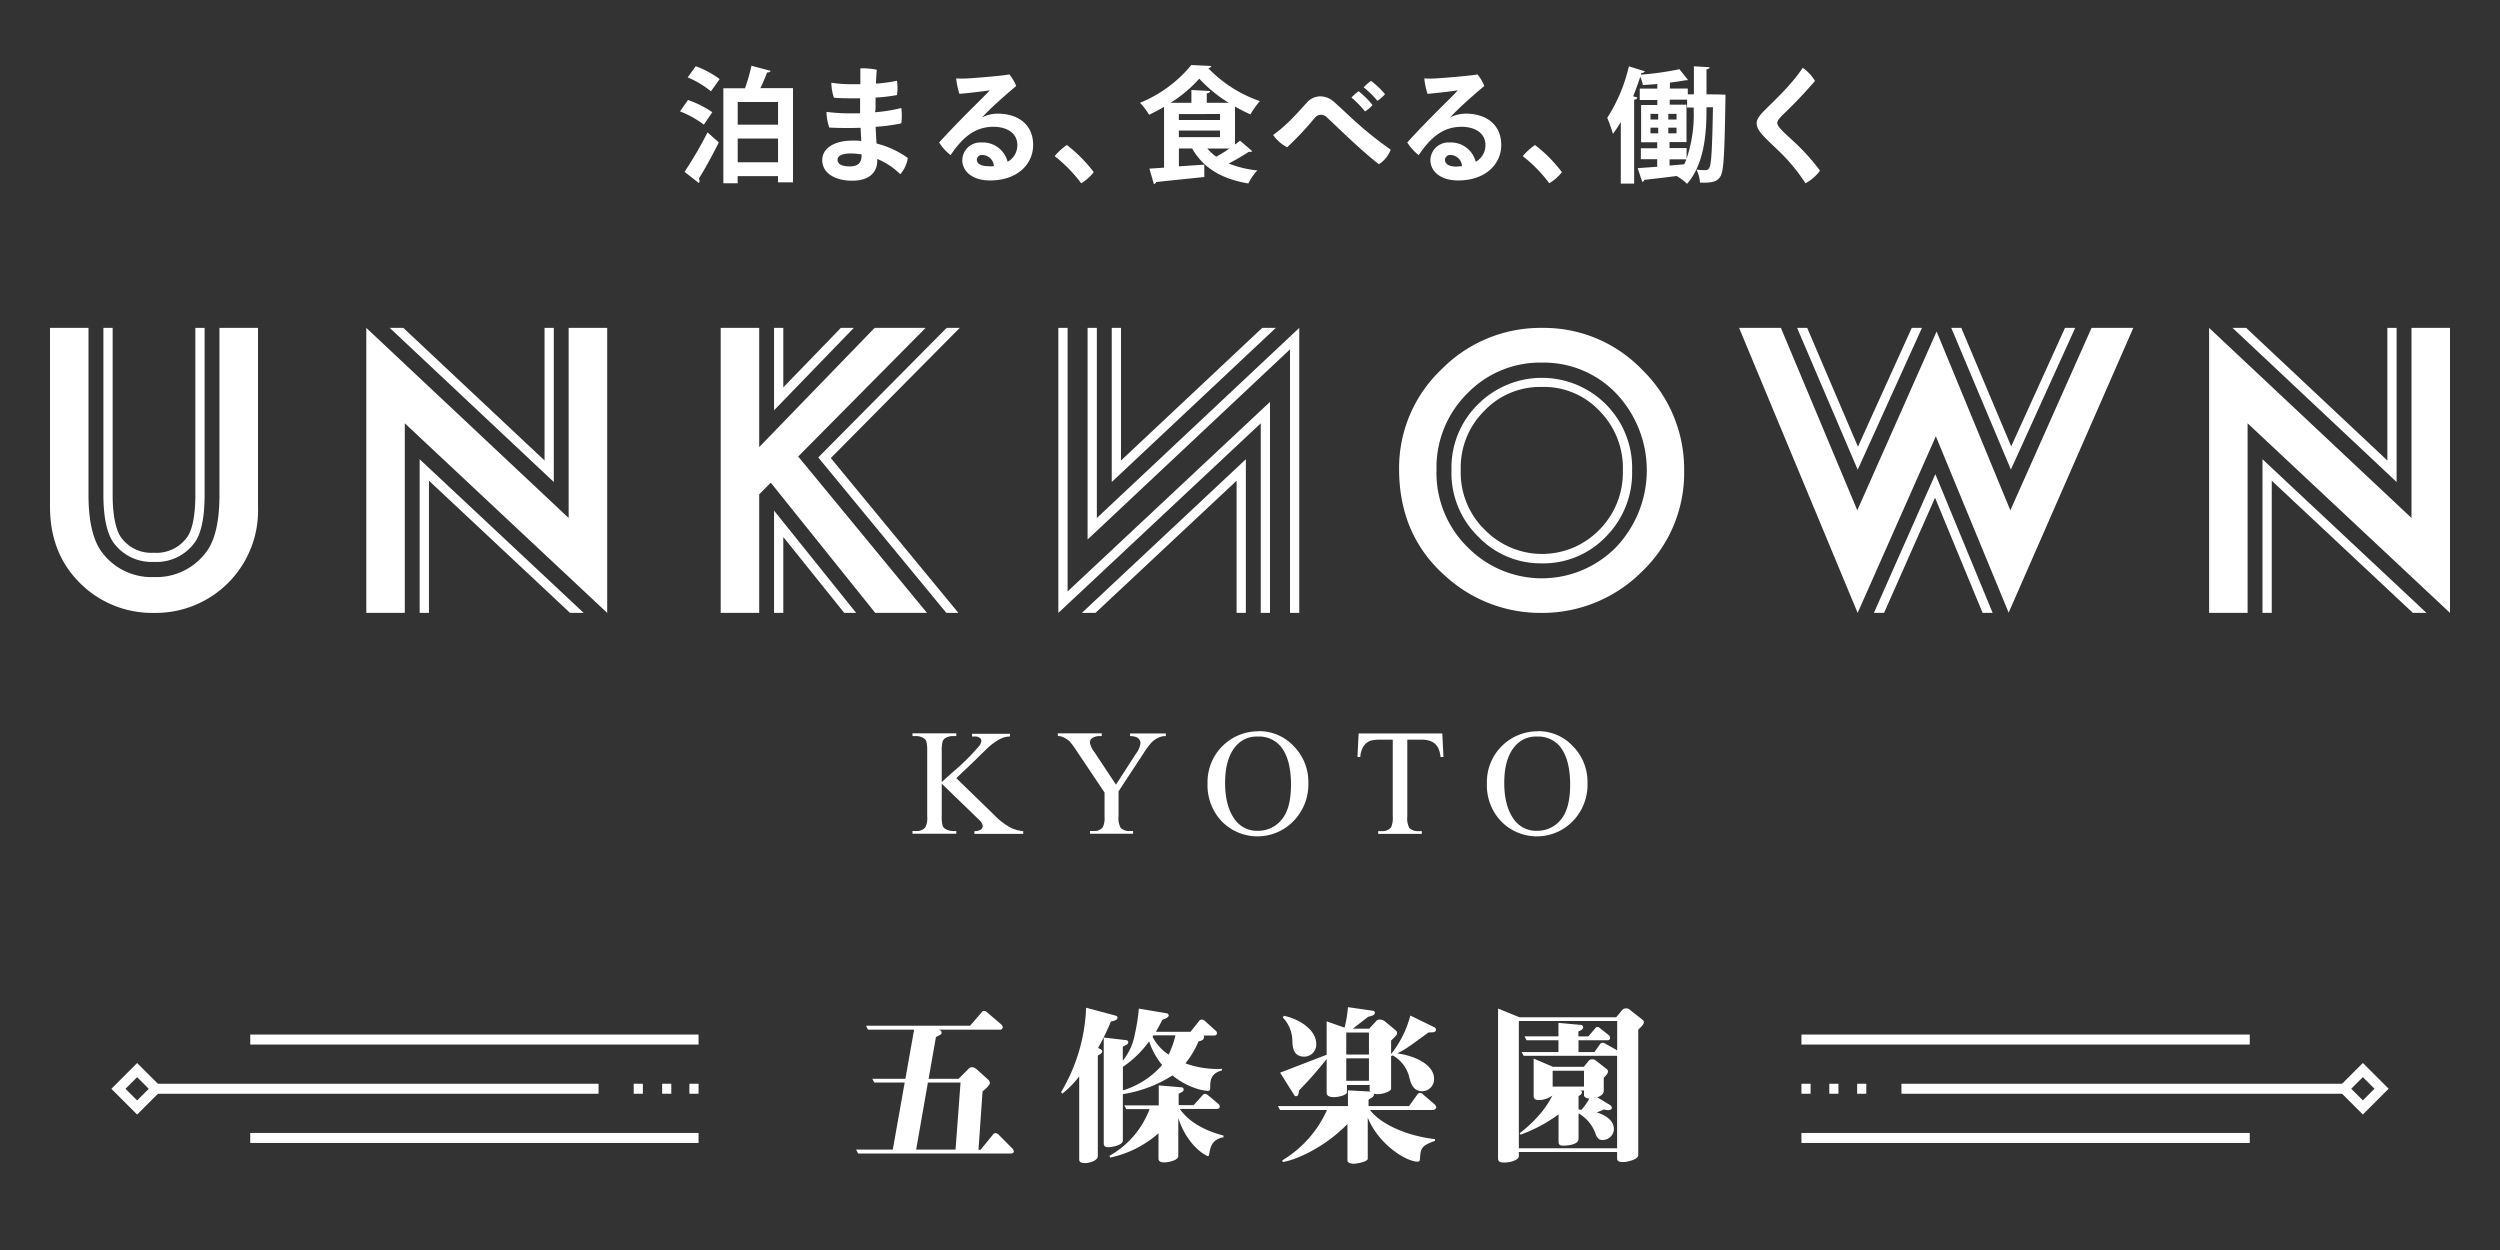 <svg id="layer1" xmlns="http://www.w3.org/2000/svg" viewBox="0 0 500 250"><rect x="0" y="0" width="500" height="250" fill="#333333" stroke="none"/><defs><style>.cls-1{fill:#fff;}.cls-2{fill:none;stroke:#fff;stroke-miterlimit:10;stroke-width:2px;}</style></defs><path class="cls-1" d="M191.26,155.63l7.57,7.36a13.78,13.78,0,0,0,3.18,2.48,6.93,6.93,0,0,0,2.64.75v.55h-9.77v-.55a2.14,2.14,0,0,0,1.26-.29.81.81,0,0,0,.39-.64,1.47,1.47,0,0,0-.14-.64,5.94,5.94,0,0,0-.95-1.05l-7.09-6.86v6.47a6.67,6.67,0,0,0,.19,2,1.39,1.39,0,0,0,.64.63,2.79,2.79,0,0,0,1.38.36h.7v.55H182.5v-.55h.73a2.19,2.19,0,0,0,1.84-.73,4.29,4.29,0,0,0,.37-2.28v-13a6.69,6.69,0,0,0-.2-2,1.37,1.37,0,0,0-.62-.62,2.88,2.88,0,0,0-1.39-.36h-.73v-.54h8.76v.54h-.7a3.06,3.06,0,0,0-1.38.34,1.31,1.31,0,0,0-.65.72,6.61,6.61,0,0,0-.18,2v6.15c.2-.19.89-.82,2.07-1.88a44.7,44.7,0,0,0,5.44-5.38,1.87,1.87,0,0,0,.41-1,.76.76,0,0,0-.32-.6,1.73,1.73,0,0,0-1.07-.26h-.47v-.54H202v.54a4.52,4.52,0,0,0-1.21.18,6.36,6.36,0,0,0-1.33.63,12.84,12.84,0,0,0-1.94,1.5q-.33.3-3.08,3Z"/><path class="cls-1" d="M226,146.69h7.16v.54h-.39a3.27,3.27,0,0,0-1.15.34,4.53,4.53,0,0,0-1.38,1,14.2,14.2,0,0,0-1.53,2.08l-5,7.62v5a3.94,3.94,0,0,0,.43,2.31,2.38,2.38,0,0,0,1.82.62h.66v.55H218v-.55h.72a2.11,2.11,0,0,0,1.85-.77,4.42,4.42,0,0,0,.34-2.16v-4.76l-5.64-8.41a17.67,17.67,0,0,0-1.36-1.85,5.3,5.3,0,0,0-1.47-.89,2.08,2.08,0,0,0-.88-.15v-.54h8.79v.54h-.46a2.68,2.68,0,0,0-1.31.33,1.05,1.05,0,0,0-.6,1,4.65,4.65,0,0,0,.93,1.92l4.28,6.47,4-6.19a4.46,4.46,0,0,0,.91-2.07,1.26,1.26,0,0,0-.22-.74,1.35,1.35,0,0,0-.63-.51,3.13,3.13,0,0,0-1.22-.19Z"/><path class="cls-1" d="M251.8,146.23a9.44,9.44,0,0,1,6.94,3,10.14,10.14,0,0,1,2.93,7.41,10.45,10.45,0,0,1-3,7.6,10,10,0,0,1-14.28.07,10.47,10.47,0,0,1-2.88-7.63,10.14,10.14,0,0,1,10.25-10.42Zm-.28,1.08a5.46,5.46,0,0,0-4.43,2c-1.38,1.66-2.07,4.08-2.07,7.28s.71,5.8,2.15,7.57a5.37,5.37,0,0,0,4.36,2,6,6,0,0,0,4.78-2.21q1.89-2.21,1.89-7,0-5.16-2.08-7.69A5.64,5.64,0,0,0,251.52,147.31Z"/><path class="cls-1" d="M288.46,146.69l.23,4.71h-.58a5.6,5.6,0,0,0-.45-1.78,3,3,0,0,0-1.25-1.27,4.47,4.47,0,0,0-2.05-.41h-2.9v15.35a4.07,4.07,0,0,0,.41,2.31,2.34,2.34,0,0,0,1.77.62h.72v.55h-8.72v-.55h.73a2.11,2.11,0,0,0,1.85-.77,4.46,4.46,0,0,0,.33-2.16V147.94h-2.47a6.89,6.89,0,0,0-2,.21,2.79,2.79,0,0,0-1.35,1.08,4.39,4.39,0,0,0-.67,2.17h-.57l.24-4.71Z"/><path class="cls-1" d="M307.64,146.23a9.43,9.43,0,0,1,6.93,3,10.14,10.14,0,0,1,2.93,7.41,10.44,10.44,0,0,1-2.95,7.6,10,10,0,0,1-14.28.07,10.43,10.43,0,0,1-2.89-7.63,10.14,10.14,0,0,1,10.26-10.42Zm-.29,1.08a5.44,5.44,0,0,0-4.42,2c-1.39,1.66-2.08,4.08-2.08,7.28s.72,5.8,2.15,7.57a5.38,5.38,0,0,0,4.36,2,6,6,0,0,0,4.79-2.21q1.88-2.21,1.88-7,0-5.16-2.07-7.69A5.68,5.68,0,0,0,307.35,147.31Z"/><path class="cls-1" d="M30.78,112.38a9.41,9.41,0,0,1-8.15-3.95c-.9-1.3-1.95-4-1.95-9.47V65.58h1.85V99c0,5.46,1.13,7.68,1.61,8.38a7.46,7.46,0,0,0,6.64,3.17,7.52,7.52,0,0,0,6.7-3.2c.48-.66,1.59-2.79,1.59-8.35V65.58h1.85V99c0,5.59-1.06,8.23-1.94,9.45A9.43,9.43,0,0,1,30.78,112.38Z"/><path class="cls-1" d="M30.78,122.58a20.41,20.41,0,0,1-15.26-6.46c-3.66-3.84-5.52-8.81-5.52-14.76V65.58h7.7V99c0,5.06.85,8.83,2.51,11.21a12.34,12.34,0,0,0,10.57,5.2,12.39,12.39,0,0,0,10.6-5.19c1.67-2.31,2.51-6.08,2.51-11.22V65.58H51.6v35.78a20.47,20.47,0,0,1-20.82,21.22Z"/><polygon class="cls-1" points="73.26 122.58 73.26 65.58 113.73 103.6 113.73 65.58 121.44 65.58 121.44 122.58 80.96 84.66 80.96 122.58 73.26 122.58"/><polygon class="cls-1" points="441.82 122.58 441.82 65.58 482.3 103.6 482.3 65.58 490 65.58 490 122.58 449.52 84.66 449.52 122.58 441.82 122.58"/><polygon class="cls-1" points="175.05 122.58 154.15 96.53 151.84 98.87 151.84 122.58 144.14 122.58 144.14 65.58 151.84 65.58 151.84 89.42 174.92 65.58 185.12 65.58 159.64 91.3 185.4 122.58 175.05 122.58"/><path class="cls-1" d="M308.18,112.67a17.23,17.23,0,0,1-12.47-5.28A17.75,17.75,0,0,1,290.3,94a17.71,17.71,0,0,1,5.25-13.09,18.09,18.09,0,0,1,25.67,0,18,18,0,0,1,5.2,13.23,18.07,18.07,0,0,1-5.27,13.23A17.35,17.35,0,0,1,308.18,112.67Zm.22-35.28a15.39,15.39,0,0,0-11.54,4.78A15.93,15.93,0,0,0,292.15,94,15.94,15.94,0,0,0,297,106a16,16,0,0,0,22.83,0,16.26,16.26,0,0,0,4.74-11.91,16.2,16.2,0,0,0-4.68-11.92A15.21,15.21,0,0,0,308.4,77.39Z"/><path class="cls-1" d="M308.07,122.58a28.15,28.15,0,0,1-19-7.38c-6.14-5.41-9.25-12.59-9.25-21.36a27.14,27.14,0,0,1,8.44-19.93,27.79,27.79,0,0,1,20.2-8.33,27.24,27.24,0,0,1,20,8.4,27.73,27.73,0,0,1,8.37,20.19,27.27,27.27,0,0,1-8.4,20.11A28.17,28.17,0,0,1,308.07,122.58Zm.33-50.06a20.25,20.25,0,0,0-15,6.23,20.84,20.84,0,0,0-6.1,15.2,20.85,20.85,0,0,0,6.33,15.6,20.82,20.82,0,0,0,29.59-.12,22.34,22.34,0,0,0,.08-30.68A20.07,20.07,0,0,0,308.4,72.52Z"/><polygon class="cls-1" points="347.82 65.58 356.18 65.58 371.46 102.06 387.32 66.3 402.07 102.07 418.31 65.58 426.66 65.58 401.73 122.53 387.17 87.26 371.53 122.58 347.82 65.58"/><polygon class="cls-1" points="382.35 65.58 371.59 89.34 361.44 65.58 359.42 65.58 371.54 93.94 384.39 65.58 382.35 65.58"/><polygon class="cls-1" points="413 65.58 402.24 89.28 392.26 65.58 390.25 65.58 402.18 93.91 415.04 65.58 413 65.58"/><polygon class="cls-1" points="477.47 65.58 477.47 92.1 449.23 65.58 446.51 65.58 479.32 96.4 479.32 65.58 477.47 65.58"/><polygon class="cls-1" points="252.44 65.58 224.2 92.1 224.2 65.58 222.35 65.58 222.35 96.4 255.16 65.58 252.44 65.58"/><polygon class="cls-1" points="108.91 65.58 108.91 92.1 80.67 65.58 77.95 65.58 110.76 96.4 110.76 65.58 108.91 65.58"/><polygon class="cls-1" points="85.79 122.58 85.79 96.14 114.01 122.58 116.74 122.58 83.93 91.85 83.93 122.58 85.79 122.58"/><polygon class="cls-1" points="191.68 122.58 166.16 91.61 191.94 65.58 189.32 65.58 163.65 91.49 189.27 122.58 191.68 122.58"/><polygon class="cls-1" points="376.81 122.58 387.01 99.55 396.52 122.58 398.53 122.58 387.07 94.83 374.78 122.58 376.81 122.58"/><polygon class="cls-1" points="454.35 122.58 454.35 96.14 482.58 122.58 485.3 122.58 452.5 91.85 452.5 122.58 454.35 122.58"/><polygon class="cls-1" points="168.17 65.58 156.66 77.47 156.66 65.58 154.81 65.58 154.81 82.06 170.76 65.58 168.17 65.58"/><polygon class="cls-1" points="156.66 122.58 156.66 107.4 168.85 122.58 171.23 122.58 154.81 102.12 154.81 122.58 156.66 122.58"/><polygon class="cls-1" points="219.09 122.58 247.32 96.14 247.32 122.58 249.17 122.58 249.17 91.85 216.37 122.58 219.09 122.58"/><polygon class="cls-1" points="213.52 118.29 213.52 65.58 211.67 65.58 211.67 122.58 252.15 84.66 252.15 122.58 254 122.58 254 84.66 254 80.38 250.88 83.3 213.52 118.29"/><polygon class="cls-1" points="219.37 65.58 217.52 65.58 217.52 103.6 217.52 107.9 220.64 104.97 258 69.87 258 122.58 259.85 122.58 259.85 65.58 219.37 103.6 219.37 65.58"/><path class="cls-1" d="M202.16,230.7H171.63l-.41-.78h7.34l2.38-13.41h-6.07l-.41-.75h6.62l1.74-9.82h-9.21l-.41-.79H194l2.28-2.62c.17-.21.27-.35.55-.35a1,1,0,0,1,.61.31l2.8,2.39a.85.85,0,0,1,.31.58.52.52,0,0,1-.58.48H187.73c.21.07.58.17.58.54s0,.38-1.12.92l-1.47,8.36h6l2-2a.86.86,0,0,1,.75-.31,1.46,1.46,0,0,1,.82.37l2.28,2.05a1.17,1.17,0,0,1,.41.72c0,.41-.82,1.16-1.47,1.7l-.81,11.67h.41l2.45-3a.69.69,0,0,1,.58-.34,1,1,0,0,1,.61.34l2.67,2.69a1,1,0,0,1,.34.62C202.78,230.57,202.47,230.7,202.16,230.7Zm-16.58-14.19-2.35,13.41h7.88l1-13.41Z"/><path class="cls-1" d="M222.18,204.3a48.81,48.81,0,0,1-2.56,5.29l.52.27a.46.46,0,0,1,.3.41c0,.41-.68.75-.88.85v20.1c0,1-1.95,1.4-2.46,1.4-1.26,0-1.26-.45-1.26-.89V215.28a19.15,19.15,0,0,1-3.38,3.45l-.24-.31a35.34,35.34,0,0,0,5-16.88l5.84,1.57c.2.06.44.13.44.4C223.48,204,223,204.13,222.18,204.3Zm22.21,9.79c-2.35.61-2.35,2.12-2.35,3.58,0,.34-.14.51-.44.51a9.77,9.77,0,0,1-2.63-.58,14.37,14.37,0,0,1-4.47-2.52,25.92,25.92,0,0,1-9.93,3.75v9.25c0,1-2.25,1.36-2.9,1.36-.41,0-.92-.07-.92-.78V207.51L225,208c.31,0,.65.1.65.44s-.1.41-1.09.89v2.8a11.72,11.72,0,0,0,2.42-5.36,36.27,36.27,0,0,0,.79-5.05l5.46.92c.13,0,.51.11.51.45s-.58.65-1.26.85c-.55,1.09-.86,1.64-1.3,2.42h6.92l1.71-2.15a.64.64,0,0,1,.55-.3,1,1,0,0,1,.64.3l2.05,1.85a.69.69,0,0,1,.34.57c0,.38-.34.48-.58.48h-2.08a.45.45,0,0,1,.07.31c0,.61-.61.75-1.09.85a18.2,18.2,0,0,1-2.63,4.4,18.73,18.73,0,0,0,7.34,1.1Zm-2.56,16.75c0,.21-.07.38-.27.38s-4-1.81-5.9-7.61v7.57c0,1-2.29,1.3-2.7,1.3s-1.26,0-1.26-.75v-5.08a21.19,21.19,0,0,1-9.69,4.87l-.1-.37a17.89,17.89,0,0,0,8-9.32h-4.64l-.41-.75h6.89v-4l4.37.37c.3,0,.61.07.61.45s-.31.51-1,.85v2.28h3l1.74-1.94c.24-.27.37-.31.54-.31s.34.07.65.31l1.95,1.64a.81.81,0,0,1,.34.58c0,.37-.31.47-.58.47h-7.41c2,2.87,5.43,4.47,8.74,5.33v.34C242.52,227.87,242.11,229.14,241.83,230.84Zm-12-22.58a21.07,21.07,0,0,1-5.25,5.11v4.71a17,17,0,0,0,7.85-5.08A14.66,14.66,0,0,1,229.82,208.26Zm.86-1.2a1.41,1.41,0,0,0-.17.31,9.34,9.34,0,0,0,3.2,3.55,17.62,17.62,0,0,0,1.37-3.86Z"/><path class="cls-1" d="M286.52,222H274c1.78,2.42,6.59,5.08,13,5.83l0,.34c-2.79,1-2.86,1.5-3,3.55,0,.17,0,.61-.45.61-2.35,0-7.81-3.44-10-8.8v8.22c0,.58-2.15,1-2.86,1-.34,0-1.2-.13-1.2-.65v-7.3c-4.33,4.47-10,7.13-12.93,7.61l-.1-.34A22.43,22.43,0,0,0,265.4,222H256l-.41-.79h14v-3.14l4.51.24c-.11-.1-.17-.17-.17-.24V217h-4.54v1.43c0,.65-1.88,1-2.56,1-.27,0-1.5,0-1.5-.85V211.8a74.45,74.45,0,0,1-5.49,6.25c-.17.88-.21,1.19-.65,1.19-.1,0-.21,0-.38-.27l-2.79-4.44,9.31-3.58v-6.68l3.58,1.26a23.84,23.84,0,0,0,.68-4.1l5,.72a.39.39,0,0,1,.38.41c0,.55-1,.72-1.3.78-.47.35-2.62,2-3.07,2.39h3.24l1.33-1.43a.8.8,0,0,1,.75-.38,1.55,1.55,0,0,1,1,.31l2.22,1.84a.74.74,0,0,1,.27.51c0,.38-.1.48-1.19,1.54v2.7a21.09,21.09,0,0,0,3.85-7.71l4.88,2.38a.57.57,0,0,1,.24.41c0,.58-.44.58-1.47.58-4.13,3-4.57,3.35-6.28,4.2,3.76.51,7.37,2.35,7.37,5.08a2.4,2.4,0,0,1-2.32,2.49c-1.87,0-2.32-1.6-2.59-2.62a6.87,6.87,0,0,0-3.34-4.54l-.34.13v6.52c0,.51-1.57,1.09-2.66,1.09a2.22,2.22,0,0,1-.76-.1c0,.55-.2.68-1.09,1.19v1.3h8.09l1.67-2.32a.62.62,0,0,1,.58-.31.82.82,0,0,1,.58.31l2.32,2a1.05,1.05,0,0,1,.31.62C287.1,221.87,286.82,222,286.52,222Zm-25.73-10.68c-2.18,0-2.28-2-2.32-3.18a6.83,6.83,0,0,0-1.91-4.64l.21-.34c2.83.55,6.48,2.66,6.48,5.67A2.41,2.41,0,0,1,260.79,211.33Zm13-4.81h-4.54v4.4h4.54Zm0,5.15h-4.54v4.5h4.54Z"/><path class="cls-1" d="M327.65,205.94v25.11c0,.85-2.21,1.36-3,1.36s-1.23-.14-1.23-.75V230.4H303.77v.82c0,.78-1.67,1.29-2.93,1.29-1,0-1.23-.3-1.23-.88V201.71l4.26,1.74h19.38l1.09-1.33a1.07,1.07,0,0,1,.89-.45,1,1,0,0,1,.68.24l2.6,2.05a.63.63,0,0,1,.27.44C328.78,204.74,328.51,205.15,327.65,205.94Zm-4.23,5.22H304.73l-.41-.75h7.37v-2.36h-6.38l-.41-.78h6.79v-2.7l4.43.41a.5.5,0,0,1,.51.48c0,.37-.3.55-.95.82v1h2l1.29-1.54c.17-.2.28-.34.55-.34s.34.14.61.34l1.54,1.23a.73.73,0,0,1,.34.61c0,.38-.34.48-.58.48h-5.73v2.36h3.17l1.13-1.57a.64.64,0,0,1,.54-.31c.14,0,.21,0,.65.27l2.25,1.26V204.2H303.77v25.45h19.65ZM320.49,228c-.89,0-1.16-.61-1.47-1.47a7.47,7.47,0,0,0-3.31-3.85v5.08c0,1.33-2.76,1.37-3,1.37-.65,0-1-.11-1-.79v-5.46a30.2,30.2,0,0,1-7.61,4.06l-.17-.3a24.88,24.88,0,0,0,3.82-3.55,17.8,17.8,0,0,0,2.73-4,4.4,4.4,0,0,1-2.7.92c-.95,0-1.05-.44-1.05-.89v-7.4l3.85,1.64h6.18l.95-1.16a.86.86,0,0,1,.72-.34,1.07,1.07,0,0,1,.75.27l2.11,1.64a.64.64,0,0,1,.31.54c0,.41-.51.92-.85,1.23v2.56c0,.51-.28,1-1.3,1.36L322,221a.69.69,0,0,1,.37.55c0,.17-.14.48-.71.48a3.39,3.39,0,0,1-.89-.14,10.33,10.33,0,0,1-1.44.58c1,.34,3.45,1.19,3.45,3.41A2.26,2.26,0,0,1,320.49,228Zm-3.69-13.85h-6.27v3.17h6.27Zm0,4.81v-.85h-.75c.21.06.34.17.34.37s-.17.51-.68.72v2.69l.58.07a10.65,10.65,0,0,0,1.57-2.25C317.38,219.69,316.8,219.48,316.8,219Z"/><line class="cls-2" x1="360.29" y1="207.91" x2="449.95" y2="207.91"/><line class="cls-2" x1="380.29" y1="217.75" x2="469.94" y2="217.75"/><line class="cls-2" x1="360.29" y1="227.59" x2="449.95" y2="227.59"/><rect class="cls-2" x="469.93" y="215.1" width="5.29" height="5.29" transform="translate(-15.56 397.94) rotate(-45)"/><line class="cls-2" x1="360.29" y1="217.75" x2="362.12" y2="217.75"/><line class="cls-2" x1="365.86" y1="217.75" x2="367.69" y2="217.75"/><line class="cls-2" x1="371.43" y1="217.75" x2="373.26" y2="217.75"/><line class="cls-2" x1="139.71" y1="207.91" x2="50.05" y2="207.91"/><line class="cls-2" x1="119.71" y1="217.75" x2="30.06" y2="217.75"/><line class="cls-2" x1="139.71" y1="227.59" x2="50.05" y2="227.59"/><rect class="cls-2" x="24.78" y="215.1" width="5.29" height="5.29" transform="translate(-107.15 391.12) rotate(-135)"/><line class="cls-2" x1="139.71" y1="217.75" x2="137.88" y2="217.75"/><line class="cls-2" x1="134.26" y1="217.75" x2="132.43" y2="217.75"/><line class="cls-2" x1="128.57" y1="217.75" x2="126.74" y2="217.75"/><path class="cls-1" d="M137.6,20a20.43,20.43,0,0,1,4.86,2.44l-1.69,2.49A19.53,19.53,0,0,0,136,22.28Zm-.69,14.37a80.61,80.61,0,0,0,4.6-7.89l2.25,2c-1.28,2.59-2.77,5.31-4,7.25a.81.81,0,0,1,.15.45.66.66,0,0,1-.15.42Zm5.28-16.11a19.47,19.47,0,0,0-4.66-2.79l1.62-2.22a18.44,18.44,0,0,1,4.78,2.57Zm11.93-4.09c-.08.23-.33.33-.7.33-.35.92-.82,2.06-1.35,3.13h6.53V36.47h-3V35.23h-8.07v1.42h-2.86v-19H149a36.47,36.47,0,0,0,1.29-4.5Zm1.49,6.23h-8.07v4.53h8.07Zm-8.07,12.05h8.07V27.71h-8.07Z"/><path class="cls-1" d="M175,22.45a31.43,31.43,0,0,0,5.26-.85,11.68,11.68,0,0,1,0,3.07,35.33,35.33,0,0,1-5.13.69c.05,1.13.12,2.27.17,3.34a18.55,18.55,0,0,1,6.26,2.89,6.36,6.36,0,0,1-1.5,3.26,14.18,14.18,0,0,0-4.61-3.06v.35c0,2.24-1.49,4-5,4s-6-1.54-6-4.13c0-2.24,2.22-3.89,6.08-3.89.57,0,1.14,0,1.72.08l-.13-2.64c-2.24.07-4.48.05-6.27-.05a10,10,0,0,1-.55-3.14,35.58,35.58,0,0,0,4.28.3c.75,0,1.57,0,2.44,0v-3c-2,0-3.93,0-5.23-.13a9.58,9.58,0,0,1-.52-3,25.27,25.27,0,0,0,3.88.3c.55,0,1.22,0,1.92,0l0-.64c0-1.25,0-1.82,0-2.52a12.79,12.79,0,0,1,3.28.27c-.07.85-.12,1.8-.17,2.77a27.63,27.63,0,0,0,4.21-.57,9.13,9.13,0,0,1,0,2.86,32,32,0,0,1-4.28.5c0,.77,0,1.54,0,2.34Zm-2.68,8.44a13.67,13.67,0,0,0-2.22-.2c-1.64,0-2.59.48-2.59,1.25s.67,1.34,2.44,1.34c1.47,0,2.37-.57,2.37-2.19Z"/><path class="cls-1" d="M206.63,29c0,3.71-3,7.09-8.64,7.09-3.56,0-5.53-1.86-5.53-4.08a3.6,3.6,0,0,1,3.83-3.51,5.09,5.09,0,0,1,5.23,3.86A3.79,3.79,0,0,0,203.47,29c0-2.19-1.82-3.64-4.81-3.64-4.33,0-6.75,3.07-8.54,5.66a9.67,9.67,0,0,1-2.29-2.52c1.69-1.89,4.6-4.88,6.3-6.57,1.52-1.52,3.06-3,3.81-3.86-1.4.2-3.76.5-6.05.7a14,14,0,0,1-.65-3.09,18.59,18.59,0,0,0,2.36,0c2.05-.12,7.13-.55,8.27-.8a8.57,8.57,0,0,1,1.37,2.32c-1.32,1.1-3.06,2.62-4.48,3.94-1,.94-1.84,1.76-2.34,2.34a7,7,0,0,1,3.14-.75C203.74,22.75,206.63,25,206.63,29Zm-7.85,4.2A2.36,2.36,0,0,0,196.52,31a1,1,0,0,0-1.15.92c0,.83.87,1.32,2.29,1.32C198.06,33.28,198.43,33.26,198.78,33.23Z"/><path class="cls-1" d="M216.24,36.65a29.2,29.2,0,0,0-5.31-5.43A12.59,12.59,0,0,1,213.37,29a28.47,28.47,0,0,1,5.38,5.43A9.31,9.31,0,0,1,216.24,36.65Z"/><path class="cls-1" d="M247,28.9a10.27,10.27,0,0,0,1-.77l2.47,2.12a.85.85,0,0,1-.45.12,1.32,1.32,0,0,1-.28,0c-1,.67-2.56,1.59-4,2.34a21.41,21.41,0,0,0,5.73,1.37,10.94,10.94,0,0,0-1.8,2.61c-5.38-.9-9-3.09-11.25-7h-2.64v3.58l5.08-.34V35.4c-3.54.37-7.25.75-9.64,1a.49.49,0,0,1-.45.4l-.89-3.07,2.93-.2V21.38c-1,.57-2,1.1-3,1.57A12.67,12.67,0,0,0,228,20.56,26,26,0,0,0,238.27,13l4,.2a.69.69,0,0,1-.62.44,26.14,26.14,0,0,0,10.33,6.58,15.86,15.86,0,0,0-1.89,2.66A32.78,32.78,0,0,1,247,21.31Zm-5.65-8.34h4.4a27.41,27.41,0,0,1-5.9-4.83,26.33,26.33,0,0,1-5.73,4.83h4.16V18l3.74.2c0,.25-.2.4-.67.48Zm-5.58,2.26V24H244v-1.2Zm0,3.29v1.32H244V26.11Zm5.68,3.59a10.09,10.09,0,0,0,1.79,1.64c.84-.47,1.77-1,2.64-1.64Z"/><path class="cls-1" d="M265.41,23.5a1.79,1.79,0,0,0-1.32-.55,1.69,1.69,0,0,0-1.12.6,63.09,63.09,0,0,1-5.53,5.9A7.59,7.59,0,0,1,254.63,27,25.06,25.06,0,0,0,257.07,25c1.54-1.39,2.94-3,4.26-4.43a3.64,3.64,0,0,1,2.61-1.3,4.09,4.09,0,0,1,2.87,1.12c1.29,1.1,2.49,2.32,4.08,3.74a72.13,72.13,0,0,0,7.25,5.8,5.84,5.84,0,0,1-2.37,2.92c-1.64-1.27-4.08-3.42-6.3-5.51ZM274.5,21A5.3,5.3,0,0,1,273,22.28a20.81,20.81,0,0,0-2.71-2.77,9.43,9.43,0,0,1,1.44-1.27A18.85,18.85,0,0,1,274.5,21ZM277,18.82a6.35,6.35,0,0,1-1.52,1.34,20,20,0,0,0-2.74-2.69,8.08,8.08,0,0,1,1.47-1.29A17.72,17.72,0,0,1,277,18.82Z"/><path class="cls-1" d="M300.25,29c0,3.71-3,7.09-8.64,7.09-3.56,0-5.53-1.86-5.53-4.08a3.6,3.6,0,0,1,3.83-3.51,5.09,5.09,0,0,1,5.23,3.86A3.79,3.79,0,0,0,297.09,29c0-2.19-1.82-3.64-4.81-3.64-4.33,0-6.75,3.07-8.54,5.66a10,10,0,0,1-2.29-2.52c1.69-1.89,4.6-4.88,6.3-6.57,1.52-1.52,3.06-3,3.81-3.86-1.4.2-3.76.5-6.05.7a14,14,0,0,1-.65-3.09,18.59,18.59,0,0,0,2.36,0c2-.12,7.13-.55,8.27-.8a8.32,8.32,0,0,1,1.37,2.32c-1.32,1.1-3.06,2.62-4.48,3.94-1,.94-1.84,1.76-2.34,2.34a7,7,0,0,1,3.14-.75C297.36,22.75,300.25,25,300.25,29Zm-7.85,4.2A2.35,2.35,0,0,0,290.14,31,1,1,0,0,0,289,32c0,.83.87,1.32,2.29,1.32C291.68,33.28,292.06,33.26,292.4,33.23Z"/><path class="cls-1" d="M309.86,36.65a29.2,29.2,0,0,0-5.31-5.43A12.59,12.59,0,0,1,307,29a28.18,28.18,0,0,1,5.38,5.43A9.31,9.31,0,0,1,309.86,36.65Z"/><path class="cls-1" d="M343.75,18.89l1.34.05c0,.2,0,.57,0,.87-.18,10.76-.33,14.42-1,15.47S342.5,36.6,340,36.52a7.18,7.18,0,0,0-.69-2.59c.77.08,1.42.1,1.81.1a.74.74,0,0,0,.73-.45c.42-.67.59-3.63.74-12.13h-1.29c0,4-.1,11-3.89,15.32a10.39,10.39,0,0,0-2.09-1.57v0c-2.44.32-4.81.59-6.45.77a.54.54,0,0,1-.42.4l-.92-2.74,3.91-.28V31.84h-3.27V29.65h3.27v-1.2h-3.22V21h3.24v-1h-3.51V17.72h3.51V16.8c-1,.1-2,.15-2.89.2a8.38,8.38,0,0,0-.52-1.65c-.42,1.32-.9,2.62-1.42,3.91l.85.25a.71.71,0,0,1-.65.43V36.72h-2.67V24.37a20.58,20.58,0,0,1-1.57,2.39,33.87,33.87,0,0,0-1.14-3.19,32.67,32.67,0,0,0,4.33-10.31l3.19,1a.61.61,0,0,1-.67.3l-.13.37a59.41,59.41,0,0,0,7.72-1.09l1.7,2.14c-.1.08-.13.08-.55.08-.87.17-1.92.32-3.06.47v1.17h3.58v1.17h1.22V13.26l3.14.18c0,.22-.2.37-.62.42v5ZM330.1,22.78V23.9h1.54V22.78Zm0,2.76v1.12h1.54V25.54Zm3.56-1.64h1.65V22.78h-1.65Zm0,2.76h1.65V25.54h-1.65Zm3.66,5.06A27.25,27.25,0,0,0,338.74,22v-.5h-1.32V19.94h-3.48v1h3.36v7.47h-3.39v1.2h3.41Zm-3.41,1.39,2.92-.25a7.13,7.13,0,0,0,.44-1h-3.36Z"/><path class="cls-1" d="M363,16.18a91.53,91.53,0,0,1-6.4,6.74c-.69.7-1.14,1.17-1.14,1.67,0,.72,1.24,1.82,2.86,3.32A42.28,42.28,0,0,1,364,34.13a8.59,8.59,0,0,1-2.91,2.52,35.72,35.72,0,0,0-5.1-6.23c-2.92-2.86-4.66-4.18-4.66-5.78,0-.84.7-1.69,1.67-2.66,1.64-1.65,5.45-5.16,7.54-8.42A8.64,8.64,0,0,1,363,16.18Z"/></svg>